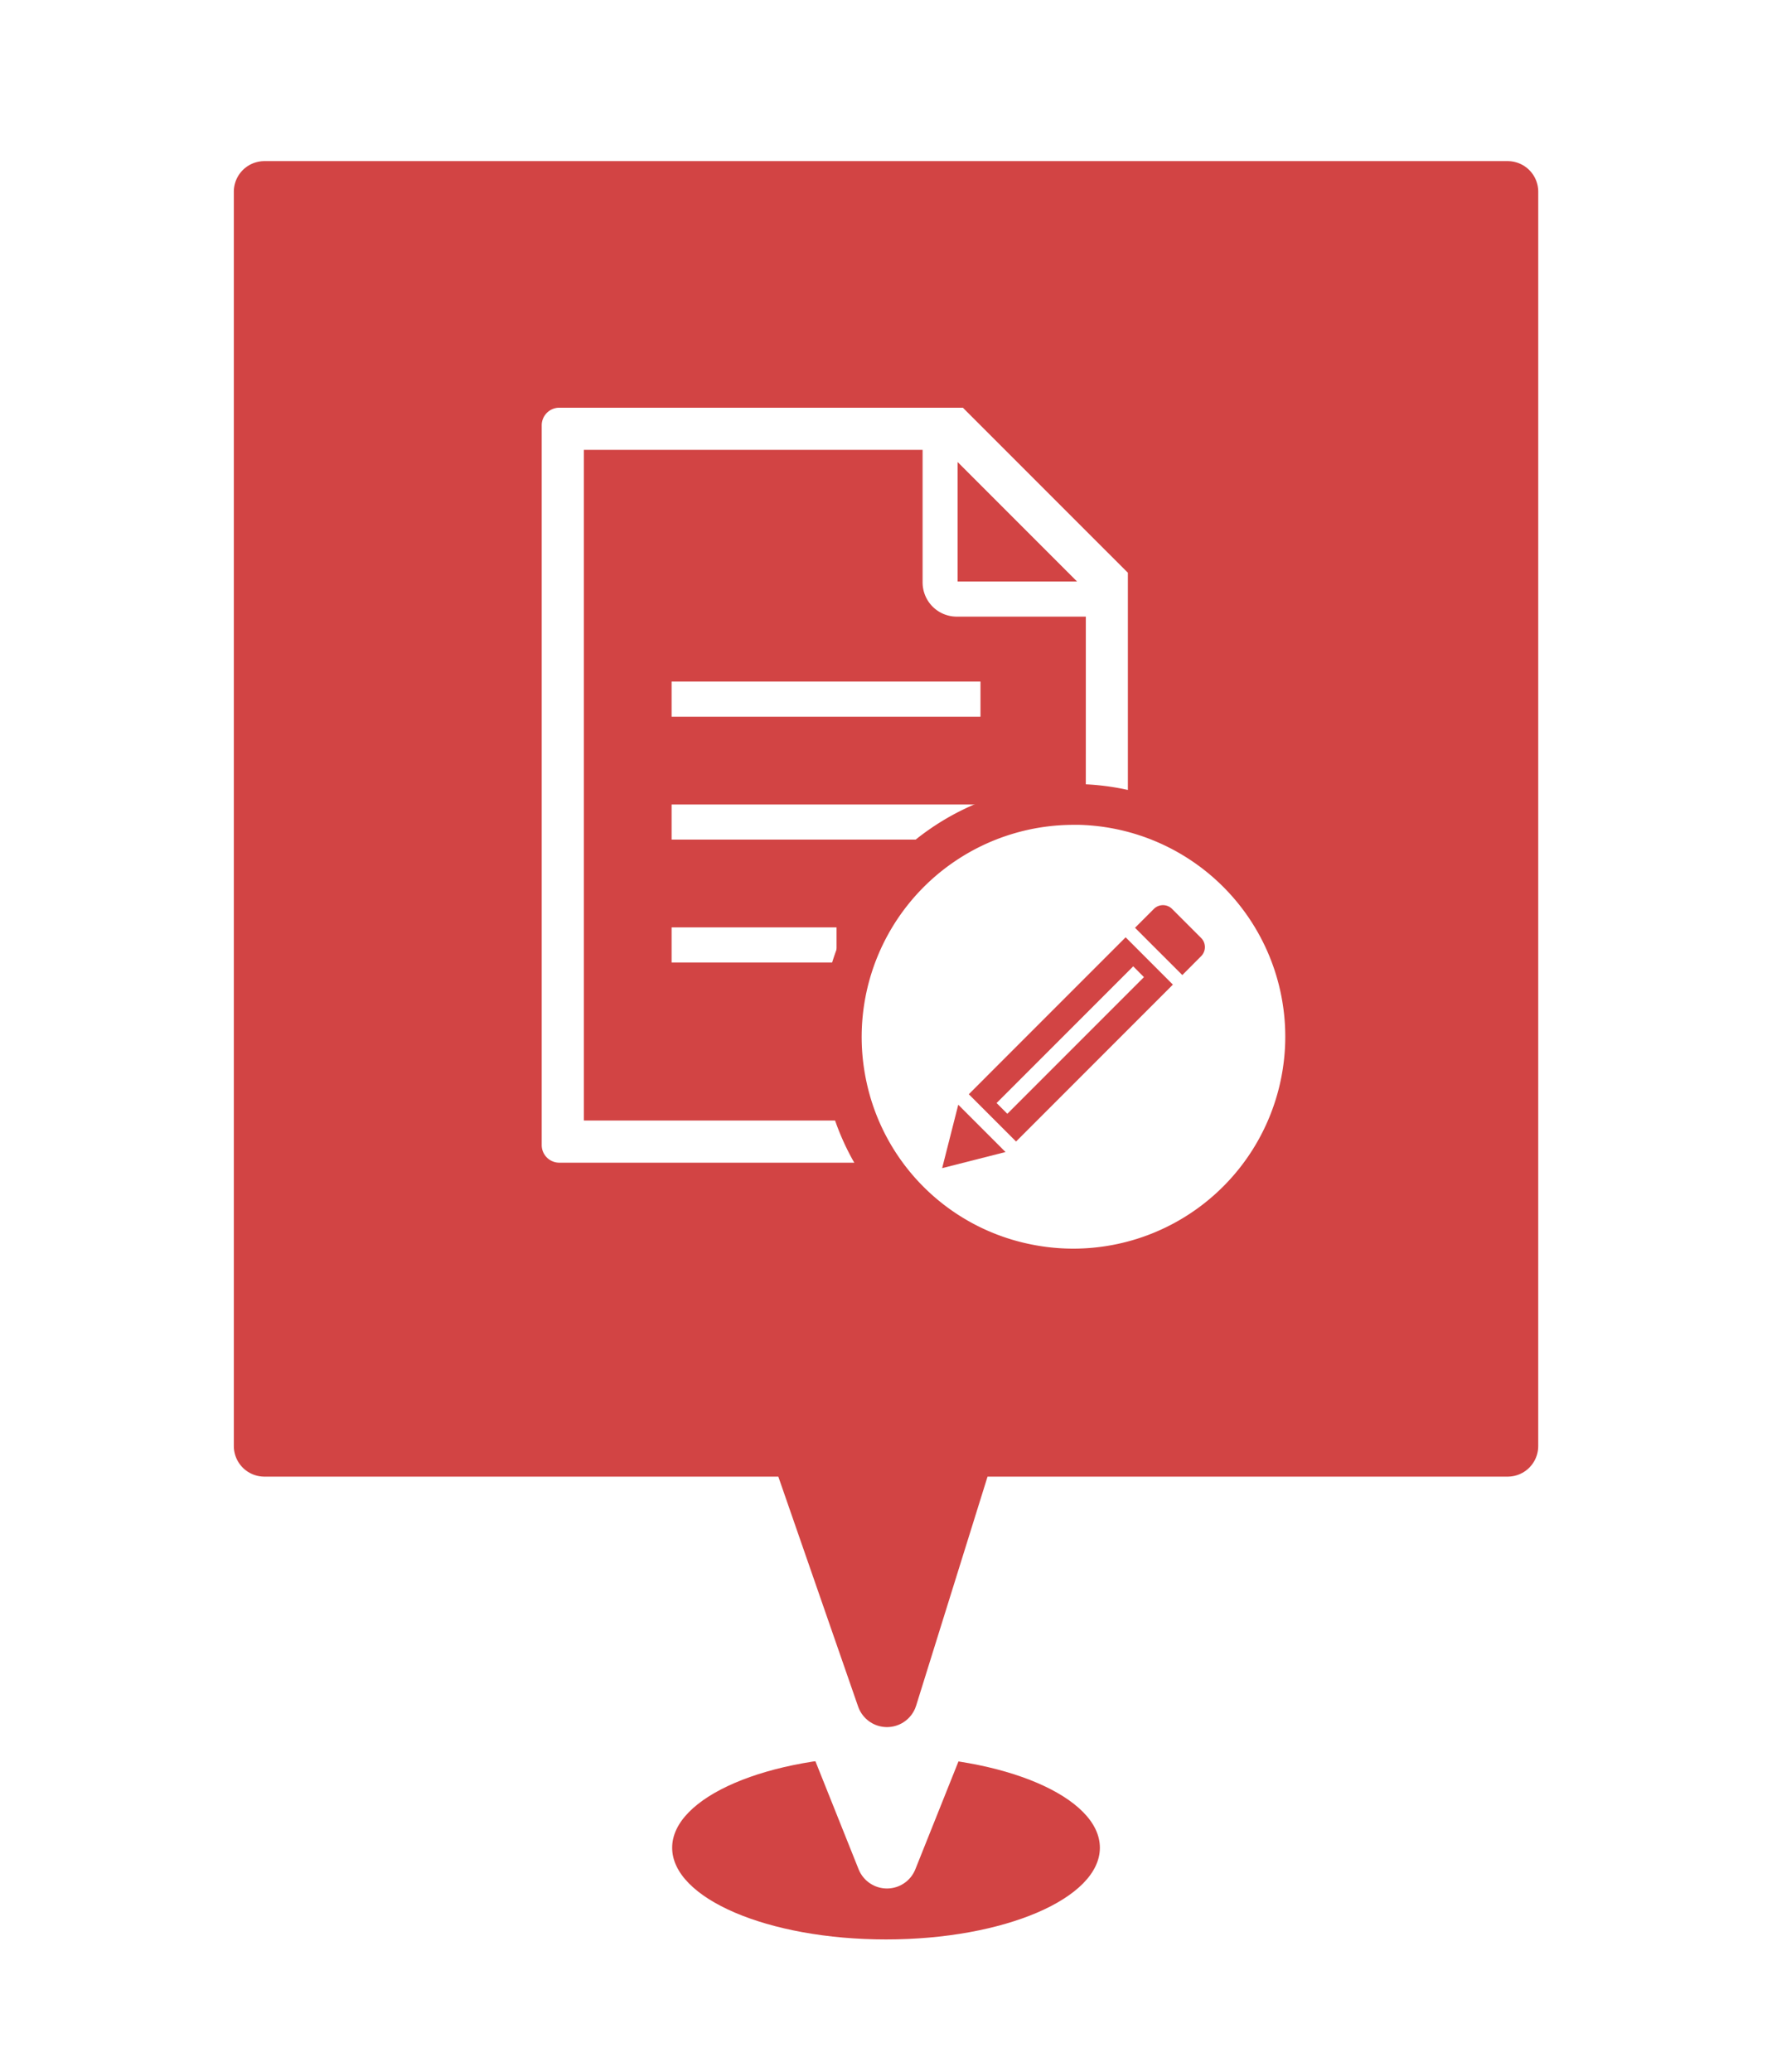 <svg xmlns="http://www.w3.org/2000/svg" xmlns:xlink="http://www.w3.org/1999/xlink" width="87" height="101.68" viewBox="0 0 87 101.68"><defs><style>.a,.c{fill:#d24444;}.b,.d,.e{fill:#fff;}.b{stroke:#fff;}.b,.c{stroke-linejoin:round;stroke-width:3px;}.c,.e{stroke:#d24444;}.e{stroke-miterlimit:10;stroke-width:2px;}.f{filter:url(#a);}</style><filter id="a" x="0" y="0" width="87" height="101.68" filterUnits="userSpaceOnUse"><feOffset dy="3" input="SourceAlpha"/><feGaussianBlur stdDeviation="3" result="b"/><feFlood flood-opacity="0.161"/><feComposite operator="in" in2="b"/><feComposite in="SourceGraphic"/></filter></defs><g transform="translate(-190.403 -123.992)"><g transform="translate(16.042 31.239)"><ellipse class="a" cx="10.5" cy="4.5" rx="10.5" ry="4.5" transform="translate(207.362 178.933)"/><g class="f" transform="matrix(1, 0, 0, 1, 174.36, 92.75)"><path class="b" d="M250.862,100.253h-66v66h27.175l5.872,14.68,5.872-14.68h27.082Z" transform="translate(-174.36 -92.75)"/></g><path class="c" d="M248.383,163.72h-26.64l-3.834,12.292-4.268-12.292h-26.3V102.16h61.043Z"/></g><g transform="translate(-1.359 3.961)"><g transform="translate(218.359 140.039)"><path class="d" d="M-359.522,158.1h-19.816a.863.863,0,0,0-.862.862v35.327a.863.863,0,0,0,.862.862h27.055a.863.863,0,0,0,.862-.862V166.2Zm-.258,2.666,5.863,5.863h-5.863Zm6.291,32.316h-24.643V160.167H-361.5v6.508a1.685,1.685,0,0,0,.492,1.187,1.676,1.676,0,0,0,1.187.491h6.335Z" transform="translate(380.2 -158.099)"/><rect class="d" width="15.165" height="1.723" transform="translate(6.377 13.441)"/><rect class="d" width="15.078" height="1.723" transform="translate(6.377 19.473)"/><rect class="d" width="8.098" height="1.724" transform="translate(6.377 25.504)"/></g><g transform="translate(233.075 159.511)"><path class="e" d="M-362.194,168.221a11.41,11.41,0,0,0-11.14,13.847,11.337,11.337,0,0,0,8.688,8.688A11.408,11.408,0,0,0-350.8,179.617a11.4,11.4,0,0,0-11.394-11.4Z" transform="translate(373.59 -168.221)"/><path class="a" d="M-362.921,172.377l-1.424-1.424a.633.633,0,0,0-.9,0l-.923.923,2.322,2.32.921-.923A.633.633,0,0,0-362.921,172.377Z" transform="translate(380.581 -165.824)"/><path class="a" d="M-370.252,175.812l-.791,3.112,3.111-.791Z" transform="translate(375.987 -161.076)"/><path class="a" d="M-370.385,179.264l2.32,2.32,7.7-7.7-2.32-2.322Zm8.6-5.748-6.708,6.708-.527-.529,6.708-6.708Z" transform="translate(376.637 -165.043)"/></g></g></g></svg>